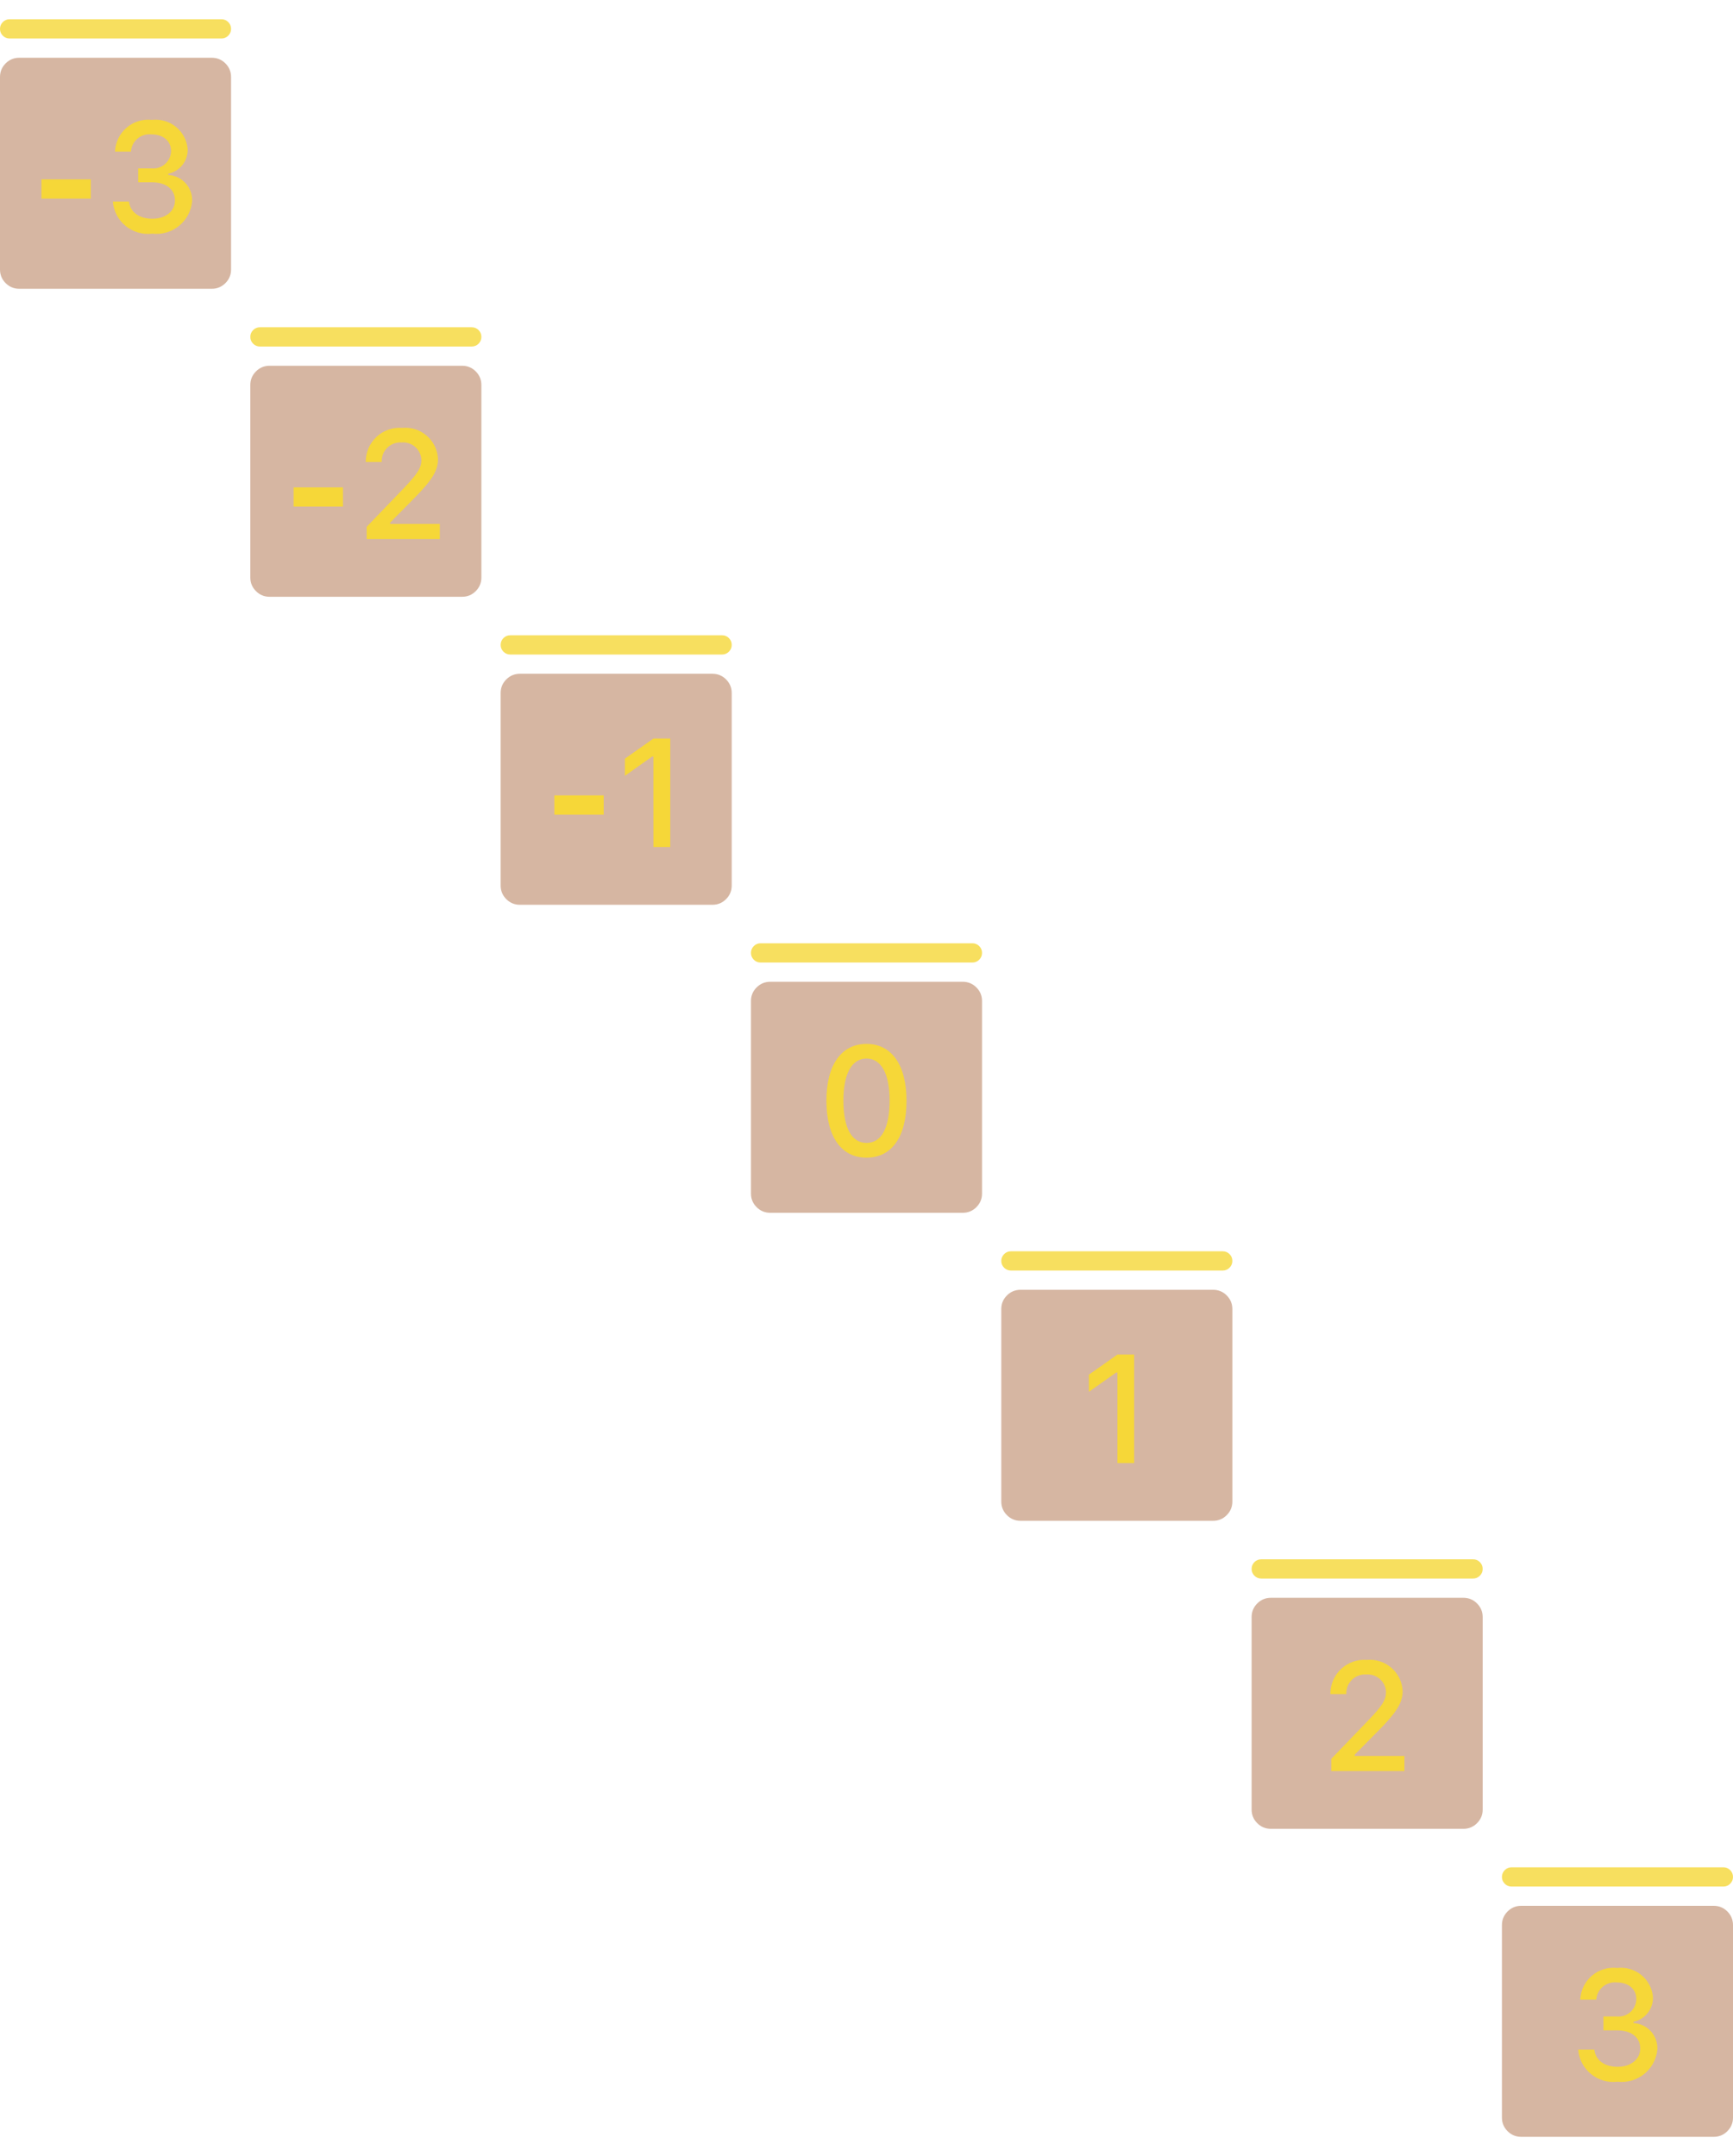 <?xml version="1.0" encoding="utf-8"?>
<svg width="90px" height="112px" viewBox="0 0 90 112" version="1.1" xmlns:xlink="http://www.w3.org/1999/xlink" xmlns="http://www.w3.org/2000/svg">
  <defs>
    <rect width="90" height="112" id="artboard_1" />
    <clipPath id="clip_1">
      <use xlink:href="#artboard_1" clip-rule="evenodd" />
    </clipPath>
  </defs>
  <g id="hoverOn00117" clip-path="url(#clip_1)">
    <path d="M-3.05176e-05 5L-3.05176e-05 4C-3.05176e-05 3.724 0.098 3.488 0.293 3.293C0.488 3.098 0.724 3 1 3L11 3C11.276 3 11.512 3.098 11.707 3.293C11.902 3.488 12 3.724 12 4L12 14C12 14.276 11.902 14.512 11.707 14.707C11.512 14.902 11.276 15 11 15L1 15C0.724 15 0.488 14.902 0.293 14.707C0.098 14.512 -3.05176e-05 14.276 -3.05176e-05 14L-3.05176e-05 5L-3.05176e-05 5L-3.05176e-05 5Z" id="Rectangle" fill="#C89E83" fill-opacity="0.749" fill-rule="evenodd" stroke="none" />
    <path d="M-3.05176e-05 1.5C-3.05176e-05 1.362 0.049 1.244 0.146 1.146C0.244 1.049 0.362 1 0.5 1L11.5 1C11.638 1 11.756 1.049 11.854 1.146C11.951 1.244 12 1.362 12 1.5C12 1.638 11.951 1.756 11.854 1.854C11.756 1.951 11.638 2 11.5 2L0.5 2C0.362 2 0.244 1.951 0.146 1.854C0.049 1.756 -3.05176e-05 1.638 -3.05176e-05 1.5L-3.05176e-05 1.5L-3.05176e-05 1.5L-3.05176e-05 1.5Z" id="Rectangle#1" fill="#F7DF5F" fill-rule="evenodd" stroke="none" />
    <path d="M4.715 10.317L4.715 9.317L2.152 9.317L2.152 10.317L4.715 10.317L4.715 10.317L4.715 10.317ZM7.176 9.469L7.887 9.469C8.625 9.469 9.087 9.832 9.087 10.414C9.087 10.969 8.603 11.363 7.915 11.363C7.227 11.363 6.758 11.016 6.7 10.469L5.86 10.469C5.9 10.966 6.141 11.426 6.528 11.741C6.916 12.056 7.415 12.199 7.91 12.137C8.408 12.195 8.907 12.05 9.296 11.734C9.685 11.419 9.931 10.96 9.977 10.461C10.012 9.741 9.458 9.128 8.738 9.09L8.738 9.024C9.348 8.897 9.775 8.346 9.746 7.724C9.703 7.279 9.482 6.869 9.134 6.588C8.786 6.306 8.34 6.176 7.895 6.227C7.418 6.172 6.939 6.319 6.575 6.632C6.21 6.944 5.992 7.395 5.973 7.875L6.8 7.875C6.817 7.612 6.94 7.368 7.142 7.199C7.343 7.03 7.605 6.951 7.867 6.98C8.48 6.98 8.883 7.324 8.883 7.847C8.878 8.106 8.765 8.351 8.57 8.523C8.375 8.694 8.118 8.775 7.86 8.747L7.176 8.747L7.176 9.469L7.176 9.469L7.176 9.469Z" id="Shape" fill="#F6D738" fill-rule="evenodd" stroke="none" />
    <path d="M13 21L13 20C13 19.724 13.098 19.488 13.293 19.293C13.488 19.098 13.724 19 14 19L24 19C24.276 19 24.512 19.098 24.707 19.293C24.902 19.488 25 19.724 25 20L25 30C25 30.276 24.902 30.512 24.707 30.707C24.512 30.902 24.276 31 24 31L14 31C13.724 31 13.488 30.902 13.293 30.707C13.098 30.512 13 30.276 13 30L13 21L13 21L13 21Z" id="Rectangle#2" fill="#C89E83" fill-opacity="0.749" fill-rule="evenodd" stroke="none" />
    <path d="M13 17.5C13 17.362 13.049 17.244 13.146 17.146C13.244 17.049 13.362 17 13.5 17L24.5 17C24.638 17 24.756 17.049 24.854 17.146C24.951 17.244 25 17.362 25 17.5C25 17.638 24.951 17.756 24.854 17.854C24.756 17.951 24.638 18 24.5 18L13.5 18C13.362 18 13.244 17.951 13.146 17.854C13.049 17.756 13 17.638 13 17.5L13 17.5L13 17.5L13 17.5Z" id="Rectangle#3" fill="#F7DF5F" fill-rule="evenodd" stroke="none" />
    <path d="M17.811 26.317L17.811 25.317L15.248 25.317L15.248 26.317L17.811 26.317L17.811 26.317L17.811 26.317ZM18.994 23.992L18.994 24L19.822 24L19.822 23.988C19.812 23.712 19.919 23.445 20.117 23.254C20.316 23.062 20.586 22.964 20.861 22.984C21.117 22.963 21.371 23.047 21.564 23.217C21.756 23.387 21.872 23.627 21.884 23.884C21.884 24.298 21.7 24.595 20.947 25.384L19.041 27.367L19.041 28L22.841 28L22.841 27.215L20.26 27.215L20.26 27.148L21.514 25.878C22.459 24.921 22.748 24.433 22.748 23.835C22.725 23.371 22.513 22.937 22.162 22.634C21.811 22.33 21.351 22.183 20.889 22.227C20.398 22.189 19.914 22.358 19.554 22.693C19.194 23.029 18.991 23.5 18.994 23.992L18.994 23.992L18.994 23.992L18.994 23.992Z" id="Shape#1" fill="#F6D738" fill-rule="evenodd" stroke="none" />
    <path d="M26 37L26 36C26 35.724 26.098 35.488 26.293 35.293C26.488 35.098 26.724 35 27 35L37 35C37.276 35 37.512 35.098 37.707 35.293C37.902 35.488 38 35.724 38 36L38 46C38 46.276 37.902 46.512 37.707 46.707C37.512 46.902 37.276 47 37 47L27 47C26.724 47 26.488 46.902 26.293 46.707C26.098 46.512 26 46.276 26 46L26 37L26 37L26 37Z" id="Rectangle#4" fill="#C89E83" fill-opacity="0.749" fill-rule="evenodd" stroke="none" />
    <path d="M26 33.5C26 33.362 26.049 33.244 26.146 33.146C26.244 33.049 26.362 33 26.5 33L37.5 33C37.638 33 37.756 33.049 37.854 33.146C37.951 33.244 38 33.362 38 33.5C38 33.638 37.951 33.756 37.854 33.853C37.756 33.951 37.638 34 37.5 34L26.5 34C26.362 34 26.244 33.951 26.146 33.853C26.049 33.756 26 33.638 26 33.5L26 33.5L26 33.5L26 33.5Z" id="Rectangle#5" fill="#F7DF5F" fill-rule="evenodd" stroke="none" />
    <path d="M31.352 42.317L31.352 41.317L28.789 41.317L28.789 42.317L31.352 42.317L31.352 42.317L31.352 42.317ZM33.934 44L34.809 44L34.809 38.363L33.938 38.363L32.453 39.41L32.453 40.3L33.867 39.3L33.933 39.3L33.934 44L33.934 44L33.934 44Z" id="Shape#2" fill="#F6D738" fill-rule="evenodd" stroke="none" />
    <path d="M39 53L39 52C39 51.724 39.098 51.488 39.293 51.293C39.488 51.098 39.724 51 40 51L50 51C50.276 51 50.512 51.098 50.707 51.293C50.902 51.488 51 51.724 51 52L51 62C51 62.276 50.902 62.512 50.707 62.707C50.512 62.902 50.276 63 50 63L40 63C39.724 63 39.488 62.902 39.293 62.707C39.098 62.512 39 62.276 39 62L39 53L39 53L39 53Z" id="Rectangle#6" fill="#C89E83" fill-opacity="0.749" fill-rule="evenodd" stroke="none" />
    <path d="M39 49.5C39 49.362 39.049 49.244 39.146 49.146C39.244 49.049 39.362 49 39.5 49L50.5 49C50.638 49 50.756 49.049 50.854 49.146C50.951 49.244 51 49.362 51 49.5C51 49.638 50.951 49.756 50.854 49.853C50.756 49.951 50.638 50 50.5 50L39.5 50C39.362 50 39.244 49.951 39.146 49.853C39.049 49.756 39 49.638 39 49.5L39 49.5L39 49.5L39 49.5Z" id="Rectangle#7" fill="#F7DF5F" fill-rule="evenodd" stroke="none" />
    <path d="M45 60.137C46.313 60.137 47.078 59.055 47.078 57.184C47.078 55.313 46.3 54.227 45 54.227C43.7 54.227 42.918 55.313 42.918 57.176C42.918 59.039 43.688 60.137 45 60.137L45 60.137L45 60.137L45 60.137ZM45 59.371C44.234 59.371 43.8 58.601 43.8 57.171C43.8 55.761 44.245 54.987 45 54.987C45.755 54.987 46.2 55.757 46.2 57.171C46.2 58.605 45.77 59.371 45 59.371L45 59.371L45 59.371L45 59.371Z" id="Shape#3" fill="#F6D738" fill-rule="evenodd" stroke="none" />
    <path d="M52 69L52 68C52 67.724 52.098 67.488 52.293 67.293C52.488 67.098 52.724 67 53 67L63 67C63.276 67 63.512 67.098 63.707 67.293C63.902 67.488 64 67.724 64 68L64 78C64 78.276 63.902 78.512 63.707 78.707C63.512 78.902 63.276 79 63 79L53 79C52.724 79 52.488 78.902 52.293 78.707C52.098 78.512 52 78.276 52 78L52 69L52 69L52 69Z" id="Rectangle#8" fill="#C89E83" fill-opacity="0.749" fill-rule="evenodd" stroke="none" />
    <path d="M52 65.5C52 65.362 52.049 65.244 52.146 65.146C52.244 65.049 52.362 65 52.5 65L63.5 65C63.638 65 63.756 65.049 63.854 65.146C63.951 65.244 64 65.362 64 65.5C64 65.638 63.951 65.756 63.854 65.853C63.756 65.951 63.638 66 63.5 66L52.5 66C52.362 66 52.244 65.951 52.146 65.853C52.049 65.756 52 65.638 52 65.5L52 65.5L52 65.5L52 65.5Z" id="Rectangle#9" fill="#F7DF5F" fill-rule="evenodd" stroke="none" />
    <path d="M58.029 76L58.9 76L58.9 70.363L58.033 70.363L56.549 71.41L56.549 72.3L57.963 71.3L58.029 71.3L58.029 76L58.029 76L58.029 76Z" id="Shape#4" fill="#F6D738" fill-rule="evenodd" stroke="none" />
    <path d="M65 85L65 84C65 83.724 65.098 83.488 65.293 83.293C65.488 83.098 65.724 83 66 83L76 83C76.276 83 76.512 83.098 76.707 83.293C76.902 83.488 77 83.724 77 84L77 94C77 94.276 76.902 94.512 76.707 94.707C76.512 94.902 76.276 95 76 95L66 95C65.724 95 65.488 94.902 65.293 94.707C65.098 94.512 65 94.276 65 94L65 85L65 85L65 85Z" id="Rectangle#10" fill="#C89E83" fill-opacity="0.749" fill-rule="evenodd" stroke="none" />
    <path d="M65 81.5C65 81.362 65.049 81.244 65.146 81.146C65.244 81.049 65.362 81 65.5 81L76.5 81C76.638 81 76.756 81.049 76.854 81.146C76.951 81.244 77 81.362 77 81.5C77 81.638 76.951 81.756 76.854 81.853C76.756 81.951 76.638 82 76.5 82L65.5 82C65.362 82 65.244 81.951 65.146 81.853C65.049 81.756 65 81.638 65 81.5L65 81.5L65 81.5L65 81.5Z" id="Rectangle#11" fill="#F7DF5F" fill-rule="evenodd" stroke="none" />
    <path d="M69.09 87.992L69.09 88L69.918 88L69.918 87.988C69.908 87.712 70.015 87.445 70.213 87.254C70.412 87.062 70.682 86.964 70.957 86.984C71.213 86.963 71.467 87.047 71.66 87.217C71.852 87.386 71.968 87.627 71.98 87.884C71.98 88.3 71.8 88.6 71.043 89.383L69.137 91.367L69.137 92L72.937 92L72.937 91.215L70.355 91.215L70.355 91.148L71.609 89.879C72.554 88.922 72.843 88.434 72.843 87.836C72.82 87.372 72.609 86.938 72.258 86.634C71.906 86.33 71.446 86.183 70.984 86.227C70.493 86.189 70.009 86.358 69.65 86.694C69.29 87.029 69.087 87.5 69.09 87.992L69.09 87.992L69.09 87.992L69.09 87.992Z" id="Shape#5" fill="#F6D738" fill-rule="evenodd" stroke="none" />
    <path d="M78 101L78 100C78 99.724 78.098 99.488 78.293 99.293C78.488 99.098 78.724 99 79 99L89 99C89.276 99 89.512 99.098 89.707 99.293C89.902 99.488 90 99.724 90 100L90 110C90 110.276 89.902 110.512 89.707 110.707C89.512 110.902 89.276 111 89 111L79 111C78.724 111 78.488 110.902 78.293 110.707C78.098 110.512 78 110.276 78 110L78 101L78 101L78 101Z" id="Rectangle#12" fill="#C89E83" fill-opacity="0.749" fill-rule="evenodd" stroke="none" />
    <path d="M78 97.5C78 97.362 78.049 97.244 78.146 97.146C78.244 97.049 78.362 97 78.5 97L89.5 97C89.638 97 89.756 97.049 89.854 97.146C89.951 97.244 90 97.362 90 97.5C90 97.638 89.951 97.756 89.854 97.853C89.756 97.951 89.638 98 89.5 98L78.5 98C78.362 98 78.244 97.951 78.146 97.853C78.049 97.756 78 97.638 78 97.5L78 97.5L78 97.5L78 97.5Z" id="Rectangle#13" fill="#F7DF5F" fill-rule="evenodd" stroke="none" />
    <path d="M83.271 105.469L83.982 105.469C84.72 105.469 85.182 105.832 85.182 106.414C85.182 106.969 84.698 107.363 84.01 107.363C83.322 107.363 82.854 107.016 82.8 106.469L81.96 106.469C82 106.966 82.241 107.425 82.627 107.74C83.013 108.054 83.511 108.198 84.006 108.137C84.503 108.195 85.003 108.049 85.392 107.734C85.781 107.418 86.026 106.96 86.072 106.461C86.107 105.741 85.553 105.129 84.834 105.09L84.834 105.024C85.444 104.897 85.871 104.346 85.842 103.724C85.799 103.278 85.578 102.869 85.23 102.587C84.882 102.306 84.435 102.176 83.99 102.227C83.513 102.172 83.034 102.319 82.669 102.632C82.305 102.944 82.087 103.395 82.068 103.875L82.9 103.875C82.917 103.613 83.04 103.37 83.24 103.201C83.441 103.032 83.702 102.952 83.963 102.98C84.576 102.98 84.979 103.324 84.979 103.847C84.974 104.106 84.861 104.352 84.666 104.523C84.472 104.694 84.214 104.775 83.956 104.747L83.271 104.747L83.271 105.469L83.271 105.469L83.271 105.469Z" id="Shape#6" fill="#F6D738" fill-rule="evenodd" stroke="none" />
  </g>
</svg>